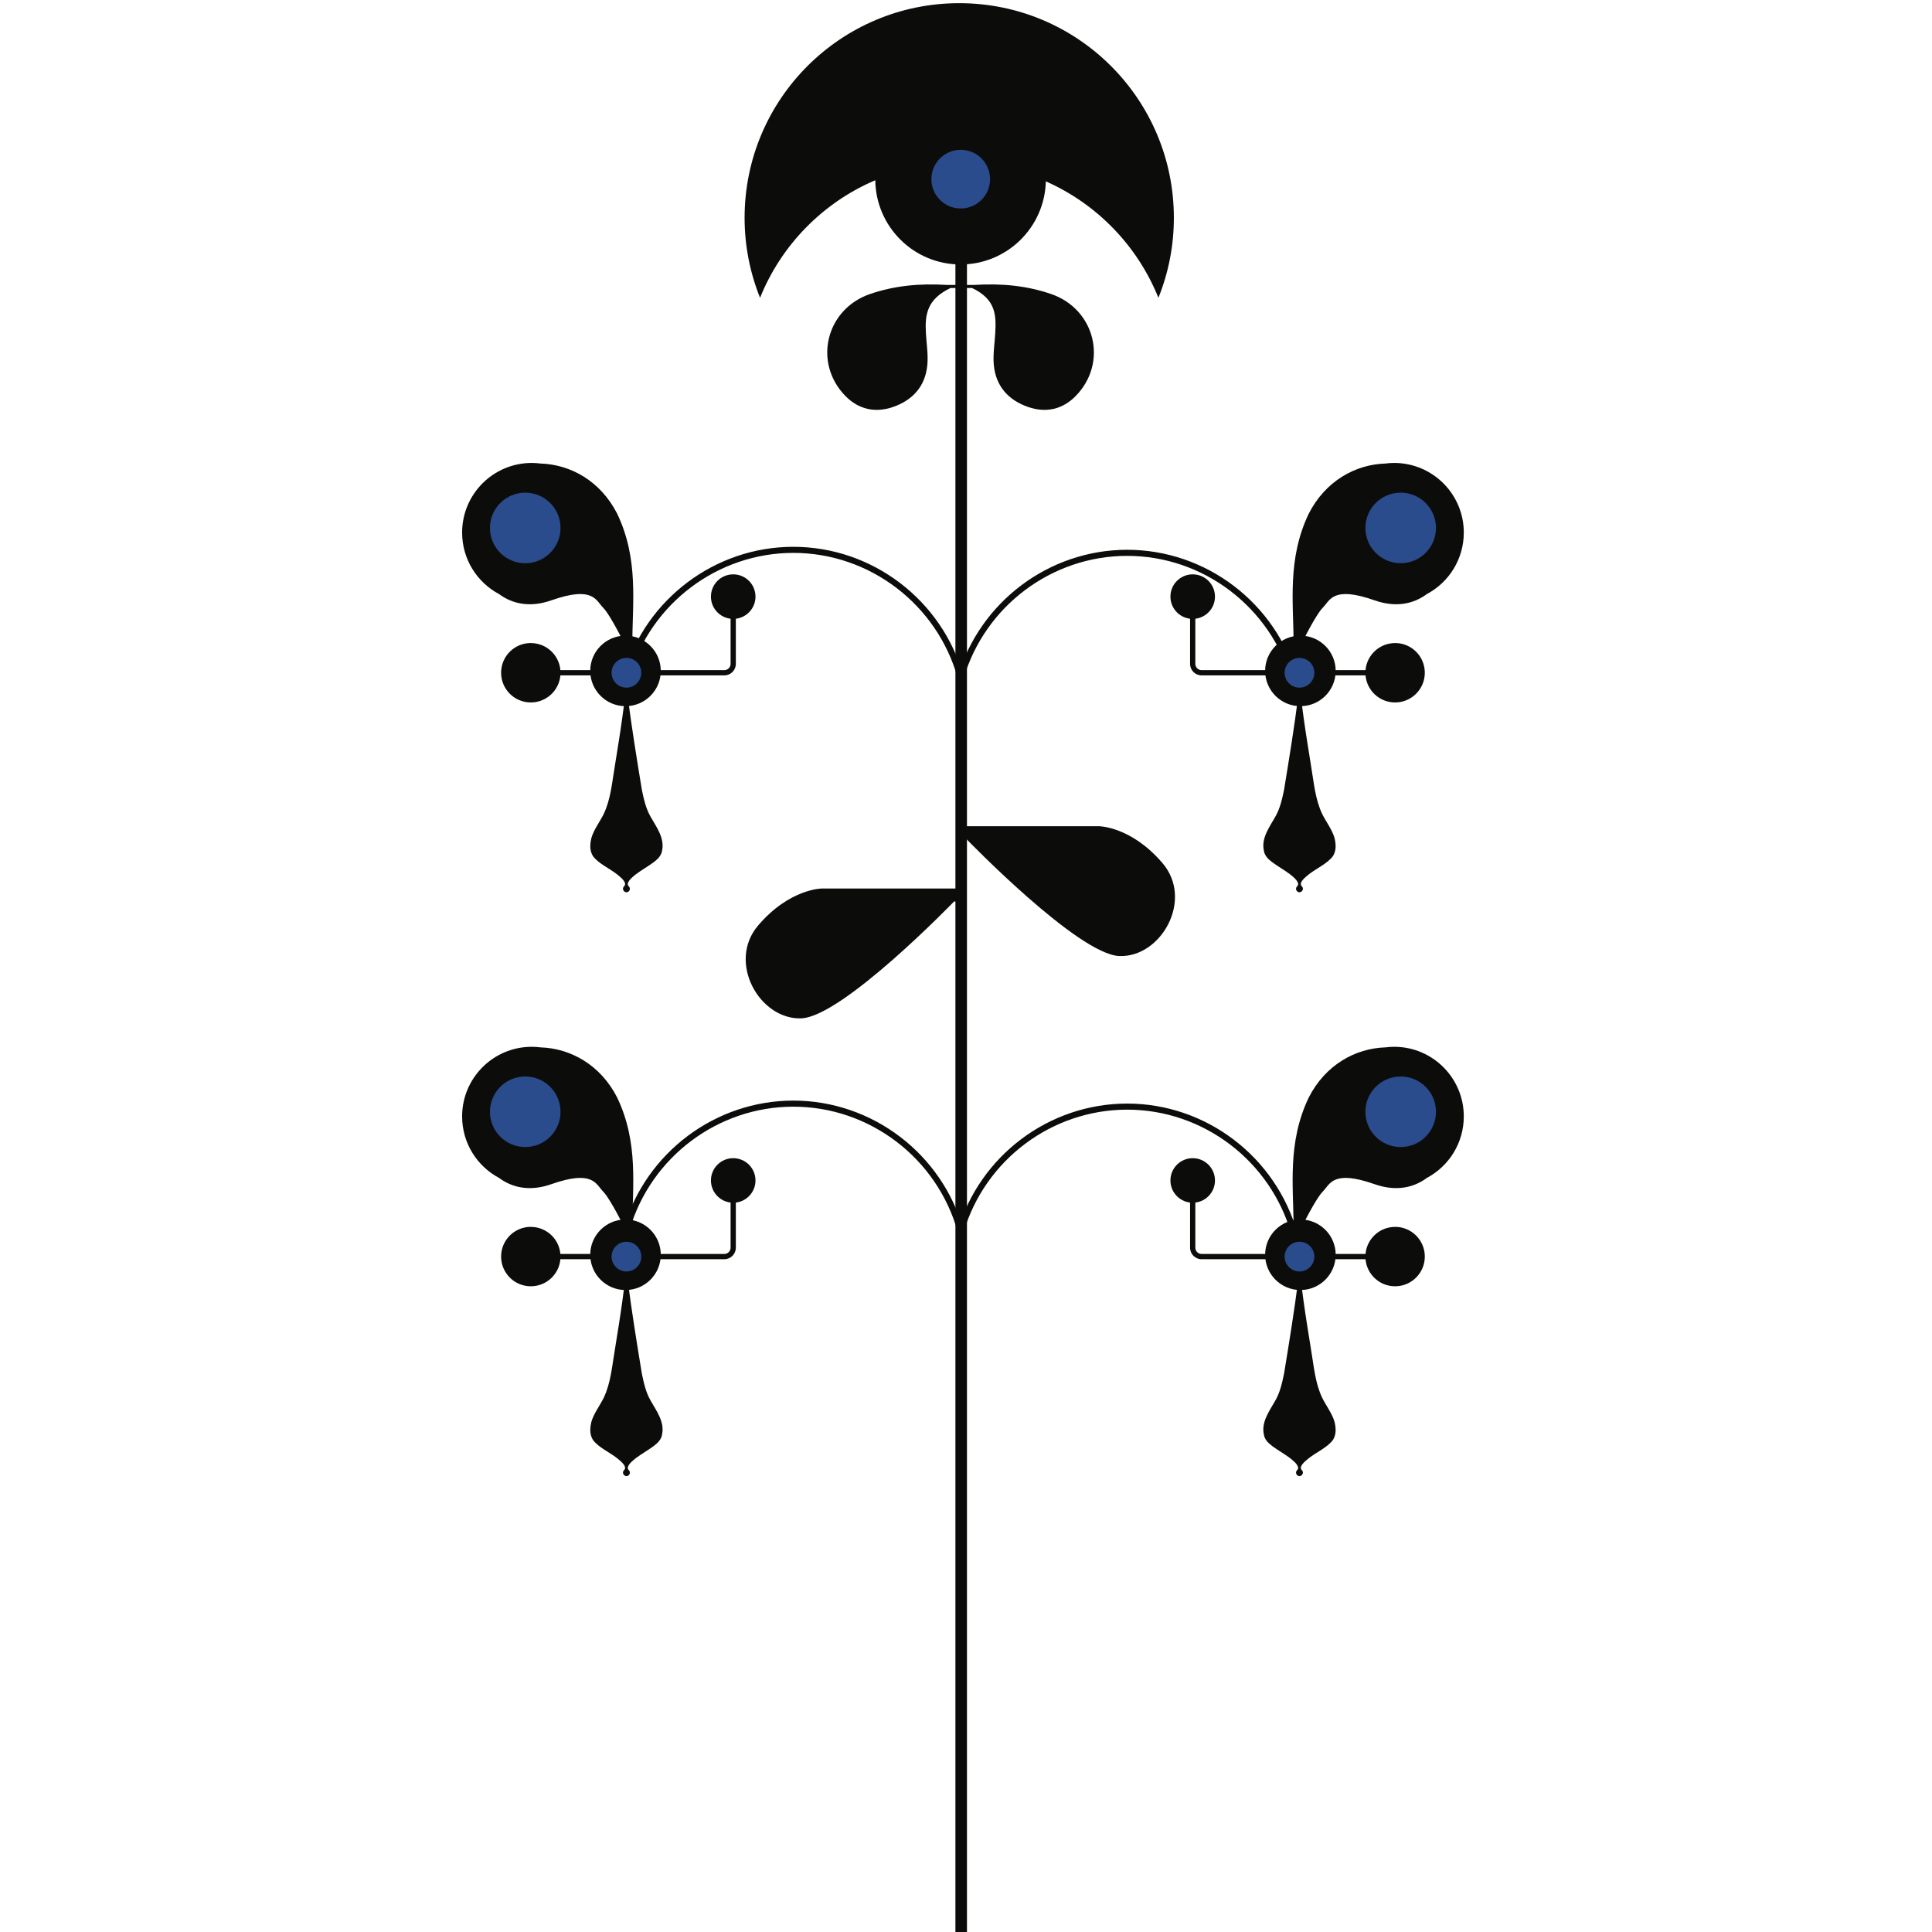 <?xml version="1.0" encoding="UTF-8"?>
<svg id="Planta" xmlns="http://www.w3.org/2000/svg" width="100" height="100" viewBox="0 0 100 100">
  <g id="Tallo">
    <g>
      <line x1="49.751" y1="100.733" x2="49.751" y2=".743" fill="#0c0d0b" stroke="#0c0d0b" stroke-miterlimit="10" stroke-width=".598"/>
      <path d="M67.004,63.883c-1.085-3.9-4.656-6.612-8.678-6.605-3.952.007-7.468,2.639-8.601,6.451-1.085-3.9-4.656-6.612-8.678-6.605-3.952.007-7.468,2.639-8.601,6.451" fill="none" stroke="#0c0d0b" stroke-miterlimit="10" stroke-width=".315"/>
      <path d="M67.004,35.219c-1.085-3.9-4.656-6.612-8.678-6.605-3.952.007-7.468,2.639-8.601,6.451-1.085-3.9-4.656-6.612-8.678-6.605-3.952.007-7.468,2.639-8.601,6.451" fill="none" stroke="#0c0d0b" stroke-miterlimit="10" stroke-width=".315"/>
    </g>
  </g>
  <g id="Hojas">
    <path d="M57.942,49.485c-2.147-.08-7.913-6.049-7.913-6.049h-.206v3.175h-.002v.049h-.437s-5.766,5.969-7.913,6.049c-2.147.08-3.857-2.903-2.227-4.811s3.299-1.909,3.299-1.909h6.969v-3.226h.312s.206.001.206.001h6.841s1.668,0,3.299,1.909c1.63,1.909-.08,4.891-2.227,4.811Z" fill="#0c0d0b"/>
  </g>
  <g id="Flores">
    <g>
      <path d="M32.302,35.88c.072.007.08.013.075.02l-.003.02-.005.039c-.105.807-.215,1.617-.343,2.421,0,0-.199,1.249-.199,1.249-.147.845-.204,1.708-.577,2.499-.198.401-.523.826-.641,1.249-.075.317-.098.649.084.937.289.389.861.637,1.241.937.165.139.562.43.368.625-.165.161.069.416.244.258.071-.067.074-.18.007-.251-.057-.051-.068-.108-.057-.163.07-.197.237-.318.418-.469.278-.208.642-.416.924-.625.232-.176.405-.361.435-.625.124-.63-.293-1.191-.593-1.718-.254-.44-.357-.923-.458-1.406-.26-1.583-.531-3.252-.733-4.841,0,0-.01-.078-.01-.078l-.005-.039s-.003-.02-.003-.02c-.005-.007.003-.013.075-.02-.002-.156-.241-.164-.244,0h0Z" fill="#0c0d0b"/>
      <path d="M27.475,33.285c.803,0,1.462.616,1.531,1.401h8.485c.179,0,.324-.145.324-.324v-2.336c-.573-.068-1.017-.554-1.017-1.145,0-.637.516-1.153,1.153-1.153s1.153.516,1.153,1.153c0,.591-.444,1.077-1.017,1.145v2.336c0,.329-.267.596-.596.596h-8.485c-.069.785-.728,1.401-1.531,1.401-.849,0-1.538-.688-1.538-1.538s.688-1.538,1.538-1.538Z" fill="#0c0d0b"/>
      <circle cx="32.376" cy="34.726" r="1.826" fill="#0c0d0b"/>
      <circle cx="32.424" cy="34.823" r=".769" fill="#2a4c8c"/>
      <path d="M23.919,27.566c0-1.99,1.614-3.604,3.604-3.604.154,0,.306.011.456.03,1.556.049,3.105.907,3.965,2.595,1.132,2.364.783,4.648.786,6.741,0,.205-.276.27-.366.085-.4-.825-.897-1.71-1.141-1.954-.384-.384-.515-1.149-2.691-.384-1.091.383-2.004.191-2.702-.326-1.137-.606-1.911-1.803-1.911-3.182Z" fill="#0c0d0b"/>
      <circle cx="27.186" cy="27.326" r="1.826" fill="#2a4c8c"/>
    </g>
    <g>
      <path d="M32.302,66.099c.072.007.08.013.075.02l-.003.02-.005.039c-.105.807-.215,1.617-.343,2.421,0,0-.199,1.249-.199,1.249-.147.845-.204,1.708-.577,2.499-.198.401-.523.826-.641,1.249-.075.317-.098.649.084.937.289.389.861.637,1.241.937.165.139.562.43.368.625-.165.161.069.416.244.258.071-.067.074-.18.007-.251-.057-.051-.068-.108-.057-.163.07-.197.237-.318.418-.469.278-.208.642-.416.924-.625.232-.176.405-.361.435-.625.124-.63-.293-1.191-.593-1.718-.254-.44-.357-.923-.458-1.406-.26-1.583-.531-3.252-.733-4.841,0,0-.01-.078-.01-.078l-.005-.039s-.003-.02-.003-.02c-.005-.007.003-.013.075-.02-.002-.156-.241-.164-.244,0h0Z" fill="#0c0d0b"/>
      <path d="M27.475,63.504c.803,0,1.462.616,1.531,1.401h8.485c.179,0,.324-.145.324-.324v-2.336c-.573-.068-1.017-.554-1.017-1.145,0-.637.516-1.153,1.153-1.153s1.153.516,1.153,1.153c0,.591-.444,1.077-1.017,1.145v2.336c0,.329-.267.596-.596.596h-8.485c-.069.785-.728,1.401-1.531,1.401-.849,0-1.538-.688-1.538-1.538s.688-1.538,1.538-1.538Z" fill="#0c0d0b"/>
      <circle cx="32.376" cy="64.946" r="1.826" fill="#0c0d0b"/>
      <circle cx="32.424" cy="65.042" r=".769" fill="#2a4c8c"/>
      <path d="M23.919,57.786c0-1.99,1.614-3.604,3.604-3.604.154,0,.306.011.456.03,1.556.049,3.105.907,3.965,2.595,1.132,2.364.783,4.648.786,6.741,0,.205-.276.27-.366.085-.4-.825-.897-1.71-1.141-1.954-.384-.384-.515-1.149-2.691-.384-1.091.383-2.004.191-2.702-.326-1.137-.606-1.911-1.803-1.911-3.182Z" fill="#0c0d0b"/>
      <circle cx="27.186" cy="57.545" r="1.826" fill="#2a4c8c"/>
    </g>
    <g>
      <path d="M67.383,35.88c-.072.007-.08.013-.075.02l.003.02.005.039c.105.807.215,1.617.343,2.421,0,0,.199,1.249.199,1.249.147.845.204,1.708.577,2.499.198.401.523.826.641,1.249.075.317.098.649-.084.937-.289.389-.861.637-1.241.937-.165.139-.562.43-.368.625.165.161-.069.416-.244.258-.071-.067-.074-.18-.007-.251.057-.051.068-.108.057-.163-.07-.197-.237-.318-.418-.469-.278-.208-.642-.416-.924-.625-.232-.176-.405-.361-.435-.625-.124-.63.293-1.191.593-1.718.254-.44.357-.923.458-1.406.26-1.583.531-3.252.733-4.841,0,0,.01-.078.01-.078l.005-.039s.003-.02.003-.02c.005-.007-.003-.013-.075-.02.002-.156.241-.164.244,0h0Z" fill="#0c0d0b"/>
      <path d="M72.21,33.285c-.803,0-1.462.616-1.531,1.401h-8.485c-.179,0-.324-.145-.324-.324v-2.336c.573-.068,1.017-.554,1.017-1.145,0-.637-.516-1.153-1.153-1.153s-1.153.516-1.153,1.153c0,.591.444,1.077,1.017,1.145v2.336c0,.329.267.596.596.596h8.485c.069.785.728,1.401,1.531,1.401.849,0,1.538-.688,1.538-1.538s-.688-1.538-1.538-1.538Z" fill="#0c0d0b"/>
      <circle cx="67.309" cy="34.726" r="1.826" fill="#0c0d0b"/>
      <circle cx="67.261" cy="34.823" r=".769" fill="#2a4c8c"/>
      <path d="M75.766,27.566c0-1.99-1.614-3.604-3.604-3.604-.154,0-.306.011-.456.03-1.556.049-3.105.907-3.965,2.595-1.132,2.364-.783,4.648-.786,6.741,0,.205.276.27.366.085.4-.825.897-1.71,1.141-1.954.384-.384.515-1.149,2.691-.384,1.091.383,2.004.191,2.702-.326,1.137-.606,1.911-1.803,1.911-3.182Z" fill="#0c0d0b"/>
      <path d="M74.325,27.326c0,1.008-.818,1.826-1.826,1.826s-1.826-.818-1.826-1.826.818-1.826,1.826-1.826,1.826.818,1.826,1.826Z" fill="#2a4c8c"/>
    </g>
    <g>
      <path d="M67.383,66.099c-.072.007-.08.013-.075.02l.003.02.005.039c.105.807.215,1.617.343,2.421,0,0,.199,1.249.199,1.249.147.845.204,1.708.577,2.499.198.401.523.826.641,1.249.075.317.098.649-.084.937-.289.389-.861.637-1.241.937-.165.139-.562.43-.368.625.165.161-.069.416-.244.258-.071-.067-.074-.18-.007-.251.057-.051.068-.108.057-.163-.07-.197-.237-.318-.418-.469-.278-.208-.642-.416-.924-.625-.232-.176-.405-.361-.435-.625-.124-.63.293-1.191.593-1.718.254-.44.357-.923.458-1.406.26-1.583.531-3.252.733-4.841,0,0,.01-.078.01-.078l.005-.039s.003-.02.003-.02c.005-.007-.003-.013-.075-.02.002-.156.241-.164.244,0h0Z" fill="#0c0d0b"/>
      <path d="M72.21,63.504c-.803,0-1.462.616-1.531,1.401h-8.485c-.179,0-.324-.145-.324-.324v-2.336c.573-.068,1.017-.554,1.017-1.145,0-.637-.516-1.153-1.153-1.153s-1.153.516-1.153,1.153c0,.591.444,1.077,1.017,1.145v2.336c0,.329.267.596.596.596h8.485c.069.785.728,1.401,1.531,1.401.849,0,1.538-.688,1.538-1.538s-.688-1.538-1.538-1.538Z" fill="#0c0d0b"/>
      <circle cx="67.309" cy="64.946" r="1.826" fill="#0c0d0b"/>
      <circle cx="67.261" cy="65.042" r=".769" fill="#2a4c8c"/>
      <path d="M75.766,57.786c0-1.99-1.614-3.604-3.604-3.604-.154,0-.306.011-.456.03-1.556.049-3.105.907-3.965,2.595-1.132,2.364-.783,4.648-.786,6.741,0,.205.276.27.366.085.4-.825.897-1.71,1.141-1.954.384-.384.515-1.149,2.691-.384,1.091.383,2.004.191,2.702-.326,1.137-.606,1.911-1.803,1.911-3.182Z" fill="#0c0d0b"/>
      <circle cx="72.499" cy="57.545" r="1.826" fill="#2a4c8c"/>
    </g>
    <g>
      <g>
        <path d="M54.402,15.217c-1.237-.423-2.517-.561-4.007-.468h-1.352c-1.49-.092-2.77.046-4.007.468-2.29.783-2.965,3.562-1.274,5.283.677.69,1.535.883,2.453.568,1.023-.351,1.676-1.069,1.783-2.166.052-.539-.04-1.093-.072-1.64-.058-.986.054-1.77,1.271-2.354h1.119c1.217.585,1.255,1.369,1.197,2.354-.032.547-.125,1.101-.072,1.64.106,1.096.759,1.814,1.782,2.166.919.315,1.776.122,2.453-.568,1.691-1.721,1.016-4.5-1.274-5.283Z" fill="#0c0d0b"/>
        <path d="M49.65.164c-6.136,0-11.11,4.974-11.11,11.11,0,1.464.286,2.86.8,4.14,1.1-2.736,3.256-4.932,5.964-6.085.031,2.413,1.995,4.36,4.415,4.36,2.401,0,4.353-1.916,4.413-4.302,2.644,1.168,4.746,3.337,5.827,6.027.515-1.28.8-2.676.8-4.14C60.76,5.138,55.786.164,49.65.164Z" fill="#0c0d0b"/>
      </g>
      <rect x="49.523" y="4.546" width=".391" height="10.174" fill="#0c0d0b"/>
      <circle cx="49.727" cy="9.273" r="1.518" fill="#2a4c8c"/>
    </g>
  </g>
</svg>